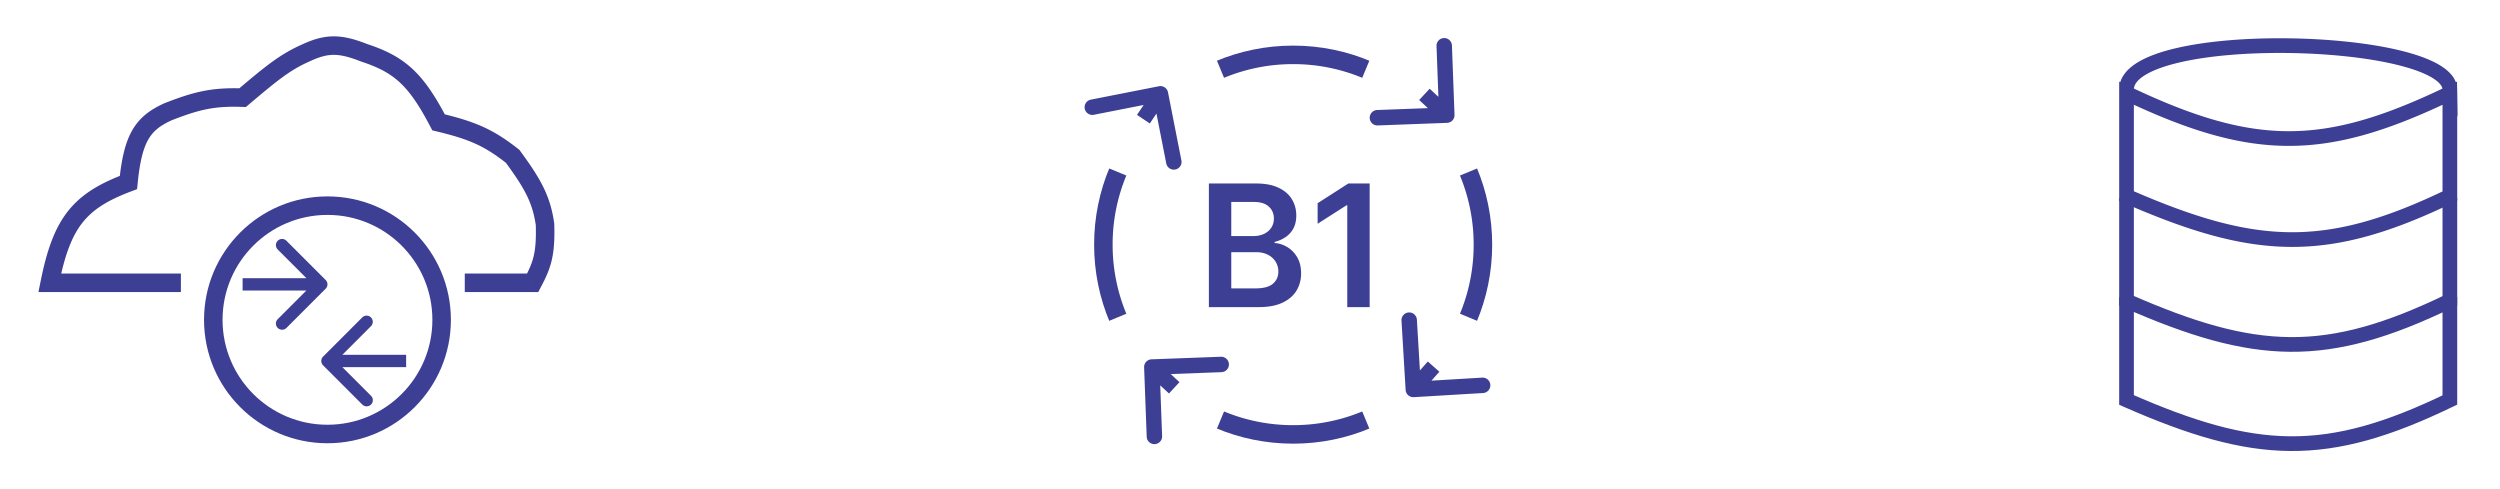 <svg xmlns="http://www.w3.org/2000/svg" xmlns:xlink="http://www.w3.org/1999/xlink" width="804" height="118pt" viewBox="0 0 603 118"><clipPath id="a"><path transform="matrix(1 0 0 -1 0 118)" d="M108.756 40.858c0-16.442-13.329-29.771-29.771-29.771s-29.771 13.329-29.771 29.77c0 16.443 13.329 29.772 29.77 29.772 16.443 0 29.772-13.33 29.772-29.771z" fill-rule="evenodd"></path></clipPath><g clip-path="url(#a)"><path d="M104.29 77.142c0 13.976-11.33 25.306-25.305 25.306v8.931c18.908 0 34.237-15.328 34.237-34.237h-8.932zm-25.305 25.306c-13.976 0-25.305-11.33-25.305-25.306h-8.932c0 18.909 15.328 34.237 34.237 34.237v-8.931zM53.68 77.142c0-13.975 11.33-25.305 25.305-25.305v-8.931c-18.909 0-34.237 15.328-34.237 34.236h8.932zm25.305-25.305c13.976 0 25.305 11.33 25.305 25.305h8.932c0-18.908-15.329-34.236-34.237-34.236v8.931z" fill="#3d3f95"></path></g><path d="m12 68.211-2.189-.44-.539 2.673H12v-2.233zm18.979-24.189.782 2.092 1.301-.487.139-1.382-2.222-.223zm9.676-17.118-.805-2.083-.052.02-.051.023.908 2.04zm17.862-3.35-.081 2.232.863.031.66-.558-1.442-1.704zm15.258-10.791.911 2.038.014-.006.014-.006-.94-2.026zm14.141 0-.818 2.077.06.024.062.02.696-2.121zm17.863 16.746-1.98 1.034.472.902.99.236.518-2.172zm17.862 8.187 1.799-1.324-.18-.244-.238-.187-1.38 1.755zm7.815 16.374 2.232-.073-.004-.127-.019-.125-2.209.325zm-2.977 14.141v2.233h1.345l.629-1.188-1.974-1.045zm-84.847-2.233H12v4.466h31.632v-4.466zm-29.443 2.674c1.436-7.123 3.11-11.635 5.67-14.9 2.528-3.223 6.11-5.472 11.902-7.638l-1.564-4.183c-6.152 2.3-10.603 4.922-13.852 9.065-3.215 4.101-5.057 9.45-6.534 16.774l4.378.882zM33.2 44.245c.529-5.285 1.34-8.467 2.59-10.629 1.182-2.046 2.882-3.387 5.771-4.672l-1.815-4.08c-3.408 1.516-6.01 3.381-7.823 6.518-1.746 3.02-2.624 6.997-3.167 12.418l4.444.445zm8.258-15.258c6.47-2.499 10.092-3.452 16.977-3.201l.163-4.463c-7.674-.28-11.917.86-18.749 3.498l1.609 4.166zm18.5-3.728c7.282-6.159 10.084-8.383 14.727-10.458l-1.822-4.077c-5.3 2.37-8.552 5.005-15.789 11.126l2.884 3.41zm14.755-10.47c2.38-1.104 4.091-1.557 5.8-1.556 1.743 0 3.702.472 6.584 1.607l1.636-4.155c-3.077-1.212-5.65-1.917-8.218-1.918-2.602 0-4.982.72-7.68 1.97l1.878 4.052zm12.506.095c4.077 1.338 6.867 2.806 9.276 5.057 2.449 2.287 4.643 5.51 7.304 10.602l3.958-2.068c-2.74-5.244-5.213-8.995-8.214-11.798-3.04-2.839-6.48-4.575-10.932-6.036l-1.392 4.243zm18.04 16.797c7.912 1.889 11.569 3.498 17.001 7.77l2.76-3.51c-6.048-4.757-10.335-6.601-18.724-8.604l-1.037 4.344zm16.583 7.339c4.973 6.756 6.617 10.032 7.404 15.375l4.418-.65c-.941-6.393-3.07-10.368-8.225-17.373l-3.597 2.648zm7.382 15.123c.116 3.573-.078 5.846-.512 7.673-.432 1.813-1.127 3.31-2.207 5.35l3.947 2.09c1.125-2.126 2.038-4.027 2.604-6.407.563-2.365.754-5.079.63-8.852l-4.462.146zm-.746 11.835h-16.374v4.466h16.374v-4.466zM78.549 69.636a1.489 1.489 0 0 0 0-2.105l-9.473-9.473a1.489 1.489 0 0 0-2.106 2.105l8.421 8.42-8.42 8.42a1.489 1.489 0 0 0 2.105 2.106l9.473-9.473zm-20.032.436h18.98v-2.977h-18.98v2.977zM77.93 86.012a1.489 1.489 0 0 0 0 2.105l9.472 9.473a1.489 1.489 0 0 0 2.106-2.105l-8.421-8.42 8.42-8.421a1.489 1.489 0 0 0-2.105-2.105l-9.473 9.473zm20.03-.436H78.983v2.977H97.96v-2.977zM288.641 74.073zm2.941 0V44.257h11.414c2.155 0 3.945.34 5.372 1.019 1.436.67 2.509 1.587 3.217 2.751.719 1.165 1.078 2.485 1.078 3.96 0 1.213-.233 2.252-.699 3.116a5.877 5.877 0 0 1-1.878 2.082 7.948 7.948 0 0 1-2.635 1.15v.29c1.058.06 2.072.384 3.043.976.98.583 1.78 1.408 2.402 2.475.62 1.068.931 2.359.931 3.873 0 1.543-.373 2.931-1.12 4.164-.748 1.222-1.874 2.188-3.378 2.897-1.504.708-3.397 1.063-5.678 1.063h-12.069zm5.401-4.514h5.81c1.96 0 3.372-.373 4.236-1.12.873-.758 1.31-1.728 1.31-2.912 0-.884-.218-1.68-.655-2.388-.437-.718-1.058-1.281-1.864-1.689-.805-.417-1.766-.626-2.882-.626h-5.955v8.735zm0-12.622h5.343c.932 0 1.772-.17 2.519-.51.747-.349 1.334-.839 1.761-1.47.437-.64.656-1.398.656-2.271 0-1.155-.408-2.106-1.223-2.854-.806-.747-2.005-1.12-3.596-1.12h-5.46v8.225zm18.602 17.136zm14.777-29.816v29.816h-5.4v-24.56h-.176l-6.973 4.454v-4.95l7.41-4.76h5.14z" fill="#3d3f95"></path><use xlink:href="#b" transform="matrix(40.997 0 0 -40.997 288.641 74.073)"></use><use xlink:href="#c" transform="matrix(40.997 0 0 -40.997 315.576 74.073)"></use><clipPath id="d"><path transform="matrix(1 0 0 -1 0 118)" d="M359.913 58.994c0-26.513-21.493-48.006-48.006-48.006S263.9 32.481 263.9 58.994 285.394 107 311.907 107s48.006-21.493 48.006-48.006z" fill-rule="evenodd"></path></clipPath><g clip-path="url(#d)"><path d="M362.146 59.006a50.094 50.094 0 0 0-3.813-19.232l-4.126 1.711a45.63 45.63 0 0 1 3.473 17.52h4.466zM331.138 12.58a50.095 50.095 0 0 0-19.231-3.813v4.466c6.21 0 12.127 1.235 17.52 3.472l1.711-4.125zm-19.231-3.813a50.095 50.095 0 0 0-19.231 3.813l1.71 4.125a45.629 45.629 0 0 1 17.52-3.472V8.767zM265.48 39.774a50.095 50.095 0 0 0-3.813 19.232h4.466c0-6.21 1.236-12.127 3.472-17.521l-4.125-1.71zm-3.813 19.232a50.095 50.095 0 0 0 3.813 19.231l4.125-1.71a45.629 45.629 0 0 1-3.472-17.521h-4.466zm31.008 46.425a50.095 50.095 0 0 0 19.23 3.813v-4.465a45.629 45.629 0 0 1-17.52-3.473l-1.71 4.125zm19.23 3.813a50.095 50.095 0 0 0 19.232-3.813l-1.71-4.125a45.629 45.629 0 0 1-17.521 3.473v4.465zm46.427-31.007a50.094 50.094 0 0 0 3.813-19.231h-4.466a45.63 45.63 0 0 1-3.473 17.52l4.126 1.711zm6.045-19.231a52.328 52.328 0 0 0-3.983-20.087l-8.25 3.421a43.396 43.396 0 0 1 3.302 16.666h8.931zm-32.384-48.488a52.327 52.327 0 0 0-20.087-3.984v8.932a43.396 43.396 0 0 1 16.665 3.302l3.422-8.25zm-20.087-3.984a52.327 52.327 0 0 0-20.087 3.984l3.421 8.25a43.396 43.396 0 0 1 16.666-3.302V6.534zM263.419 38.92a52.327 52.327 0 0 0-3.984 20.087h8.932a43.396 43.396 0 0 1 3.302-16.666l-8.25-3.42zm-3.984 20.087a52.327 52.327 0 0 0 3.984 20.086l8.25-3.42a43.396 43.396 0 0 1-3.302-16.666h-8.932zm32.385 48.488a52.327 52.327 0 0 0 20.087 3.983v-8.931a43.396 43.396 0 0 1-16.666-3.302l-3.42 8.25zm20.087 3.983a52.327 52.327 0 0 0 20.087-3.983l-3.422-8.25a43.396 43.396 0 0 1-16.665 3.302v8.931zm48.488-32.385a52.327 52.327 0 0 0 3.983-20.086h-8.931a43.396 43.396 0 0 1-3.302 16.665l8.25 3.421z" fill="#3d3f95"></path></g><path d="M281.722 22.268a1.86 1.86 0 0 0-2.185-1.466l-16.43 3.232a1.86 1.86 0 1 0 .717 3.652l14.606-2.874 2.873 14.606a1.86 1.86 0 1 0 3.652-.719l-3.233-16.43zm-3.37-.678-4.107 6.118 3.09 2.074 4.106-6.118-3.09-2.074zM339.037 94.049a1.86 1.86 0 0 0 1.968 1.746l16.717-.997a1.86 1.86 0 0 0-.222-3.715l-14.86.887-.886-14.86a1.86 1.86 0 1 0-3.714.222l.997 16.717zm5.356-6.857-4.89 5.511 2.783 2.47 4.89-5.511-2.783-2.47zM349.038 29.633a1.86 1.86 0 0 0 1.79-1.93l-.622-16.734a1.86 1.86 0 0 0-3.719.139l.554 14.875-14.876.553a1.86 1.86 0 1 0 .139 3.72l16.734-.623zm-6.735-5.509 5.4 5.013 2.532-2.728-5.4-5.012-2.532 2.727zM277.75 86.67a1.86 1.86 0 0 0-1.79 1.929l.623 16.734a1.86 1.86 0 1 0 3.719-.138l-.554-14.875 14.876-.554a1.86 1.86 0 1 0-.139-3.719l-16.734.623zm-1.196 3.223 5.4 5.013 2.532-2.728-5.4-5.012-2.532 2.727zM512.918 22.48l.762-1.6-2.534-1.206v2.807h1.772zm0 24.815h-1.772v1.16l1.062.464.71-1.624zm77.988 0 .77 1.596 1.002-.483v-1.113h-1.772zm0-24.814 1.772-.03-.048-2.768-2.493 1.2.769 1.598zm-79.76 0v24.814h3.544V22.481h-3.544zm1.062 26.438c15.62 6.834 27.93 10.537 40.175 10.635 12.265.1 24.27-3.419 39.292-10.663l-1.54-3.193c-14.769 7.123-26.214 10.404-37.724 10.312-11.53-.093-23.317-3.573-38.783-10.339l-1.42 3.248zm80.47-1.624V22.481h-3.545v24.814h3.545zm-2.541-26.411c-14.914 7.18-26.409 10.731-37.907 10.761-11.499.03-23.208-3.46-38.55-10.765l-1.524 3.201c15.548 7.403 27.818 11.141 40.083 11.11 12.267-.033 24.32-3.836 39.435-11.113l-1.537-3.194zm-77.219 1.597h-1.772V28.527c1.772 1.773 3.544 0 3.544 0v-6.932h-3.544v6.932s1.772-1.772 3.544 0V22.48h-1.772zm1.772-.886c0-1.009.628-2.155 2.527-3.373 1.884-1.208 4.702-2.261 8.267-3.108 7.101-1.689 16.672-2.448 26.326-2.33 9.651.119 19.25 1.112 26.399 2.864 3.588.879 6.448 1.923 8.376 3.074 2.003 1.195 2.537 2.213 2.548 2.901l3.545-.057c-.042-2.6-1.985-4.52-4.276-5.888-2.366-1.413-5.617-2.559-9.35-3.473-7.493-1.836-17.378-2.845-27.198-2.965-9.816-.12-19.703.645-27.19 2.425-3.73.886-6.99 2.053-9.36 3.573-2.355 1.51-4.158 3.598-4.158 6.357h3.544zm74.443.028a4052.363 4052.363 0 0 1 .094 6.023c0 .057 0 .02.001-.026l.003-.052c.002-.03.013-.13.024-.2.106-.363 1.9-1.453 3.356-.426.079.204.14.47.148.526a3.16 3.16 0 0 1 .01.108l.001.025v.007l-.013-.67a2969.446 2969.446 0 0 1-.077-4.353l-.002-.1v-.034l-1.772.03-1.773.03v.035l.003.1.006.367a8046.841 8046.841 0 0 0 .085 4.691 3.183 3.183 0 0 0 .005.11l.008.078c.008.055.07.322.148.526 1.457 1.028 3.25-.063 3.356-.426a3.255 3.255 0 0 0 .027-.254c.002-.053.001-.123.001-.126l-.005-.354c-.01-.702-.036-2.404-.09-5.692l-3.544.057z" fill="#3d3f95"></path><path d="M512.918 72.551h-1.772v1.157l1.06.466.712-1.623zm77.988 0 .772 1.595 1-.484v-1.111h-1.772zm-79.76-24.814V72.55h3.544V47.737h-3.544zm1.06 26.437c15.62 6.862 27.931 10.58 40.177 10.68 12.267.099 24.273-3.434 39.295-10.708l-1.545-3.19c-14.77 7.151-26.214 10.446-37.721 10.353-11.53-.093-23.316-3.587-38.781-10.38l-1.426 3.245zm80.472-1.623V47.737h-3.545V72.55h3.545z" fill="#3d3f95"></path><path d="M512.918 96.48h-1.772v1.157l1.06.465.712-1.623zm77.988 0 .772 1.595 1-.485v-1.11h-1.772zm-79.76-24.815v24.814h3.544V71.665h-3.544zm1.06 26.437c15.62 6.862 27.931 10.58 40.177 10.68 12.267.1 24.273-3.434 39.295-10.707l-1.545-3.191c-14.77 7.151-26.214 10.446-37.721 10.353-11.53-.093-23.316-3.587-38.781-10.38l-1.426 3.245zm80.472-1.623V71.665h-3.545v24.814h3.545z" fill="#3d3f95"></path></svg>
